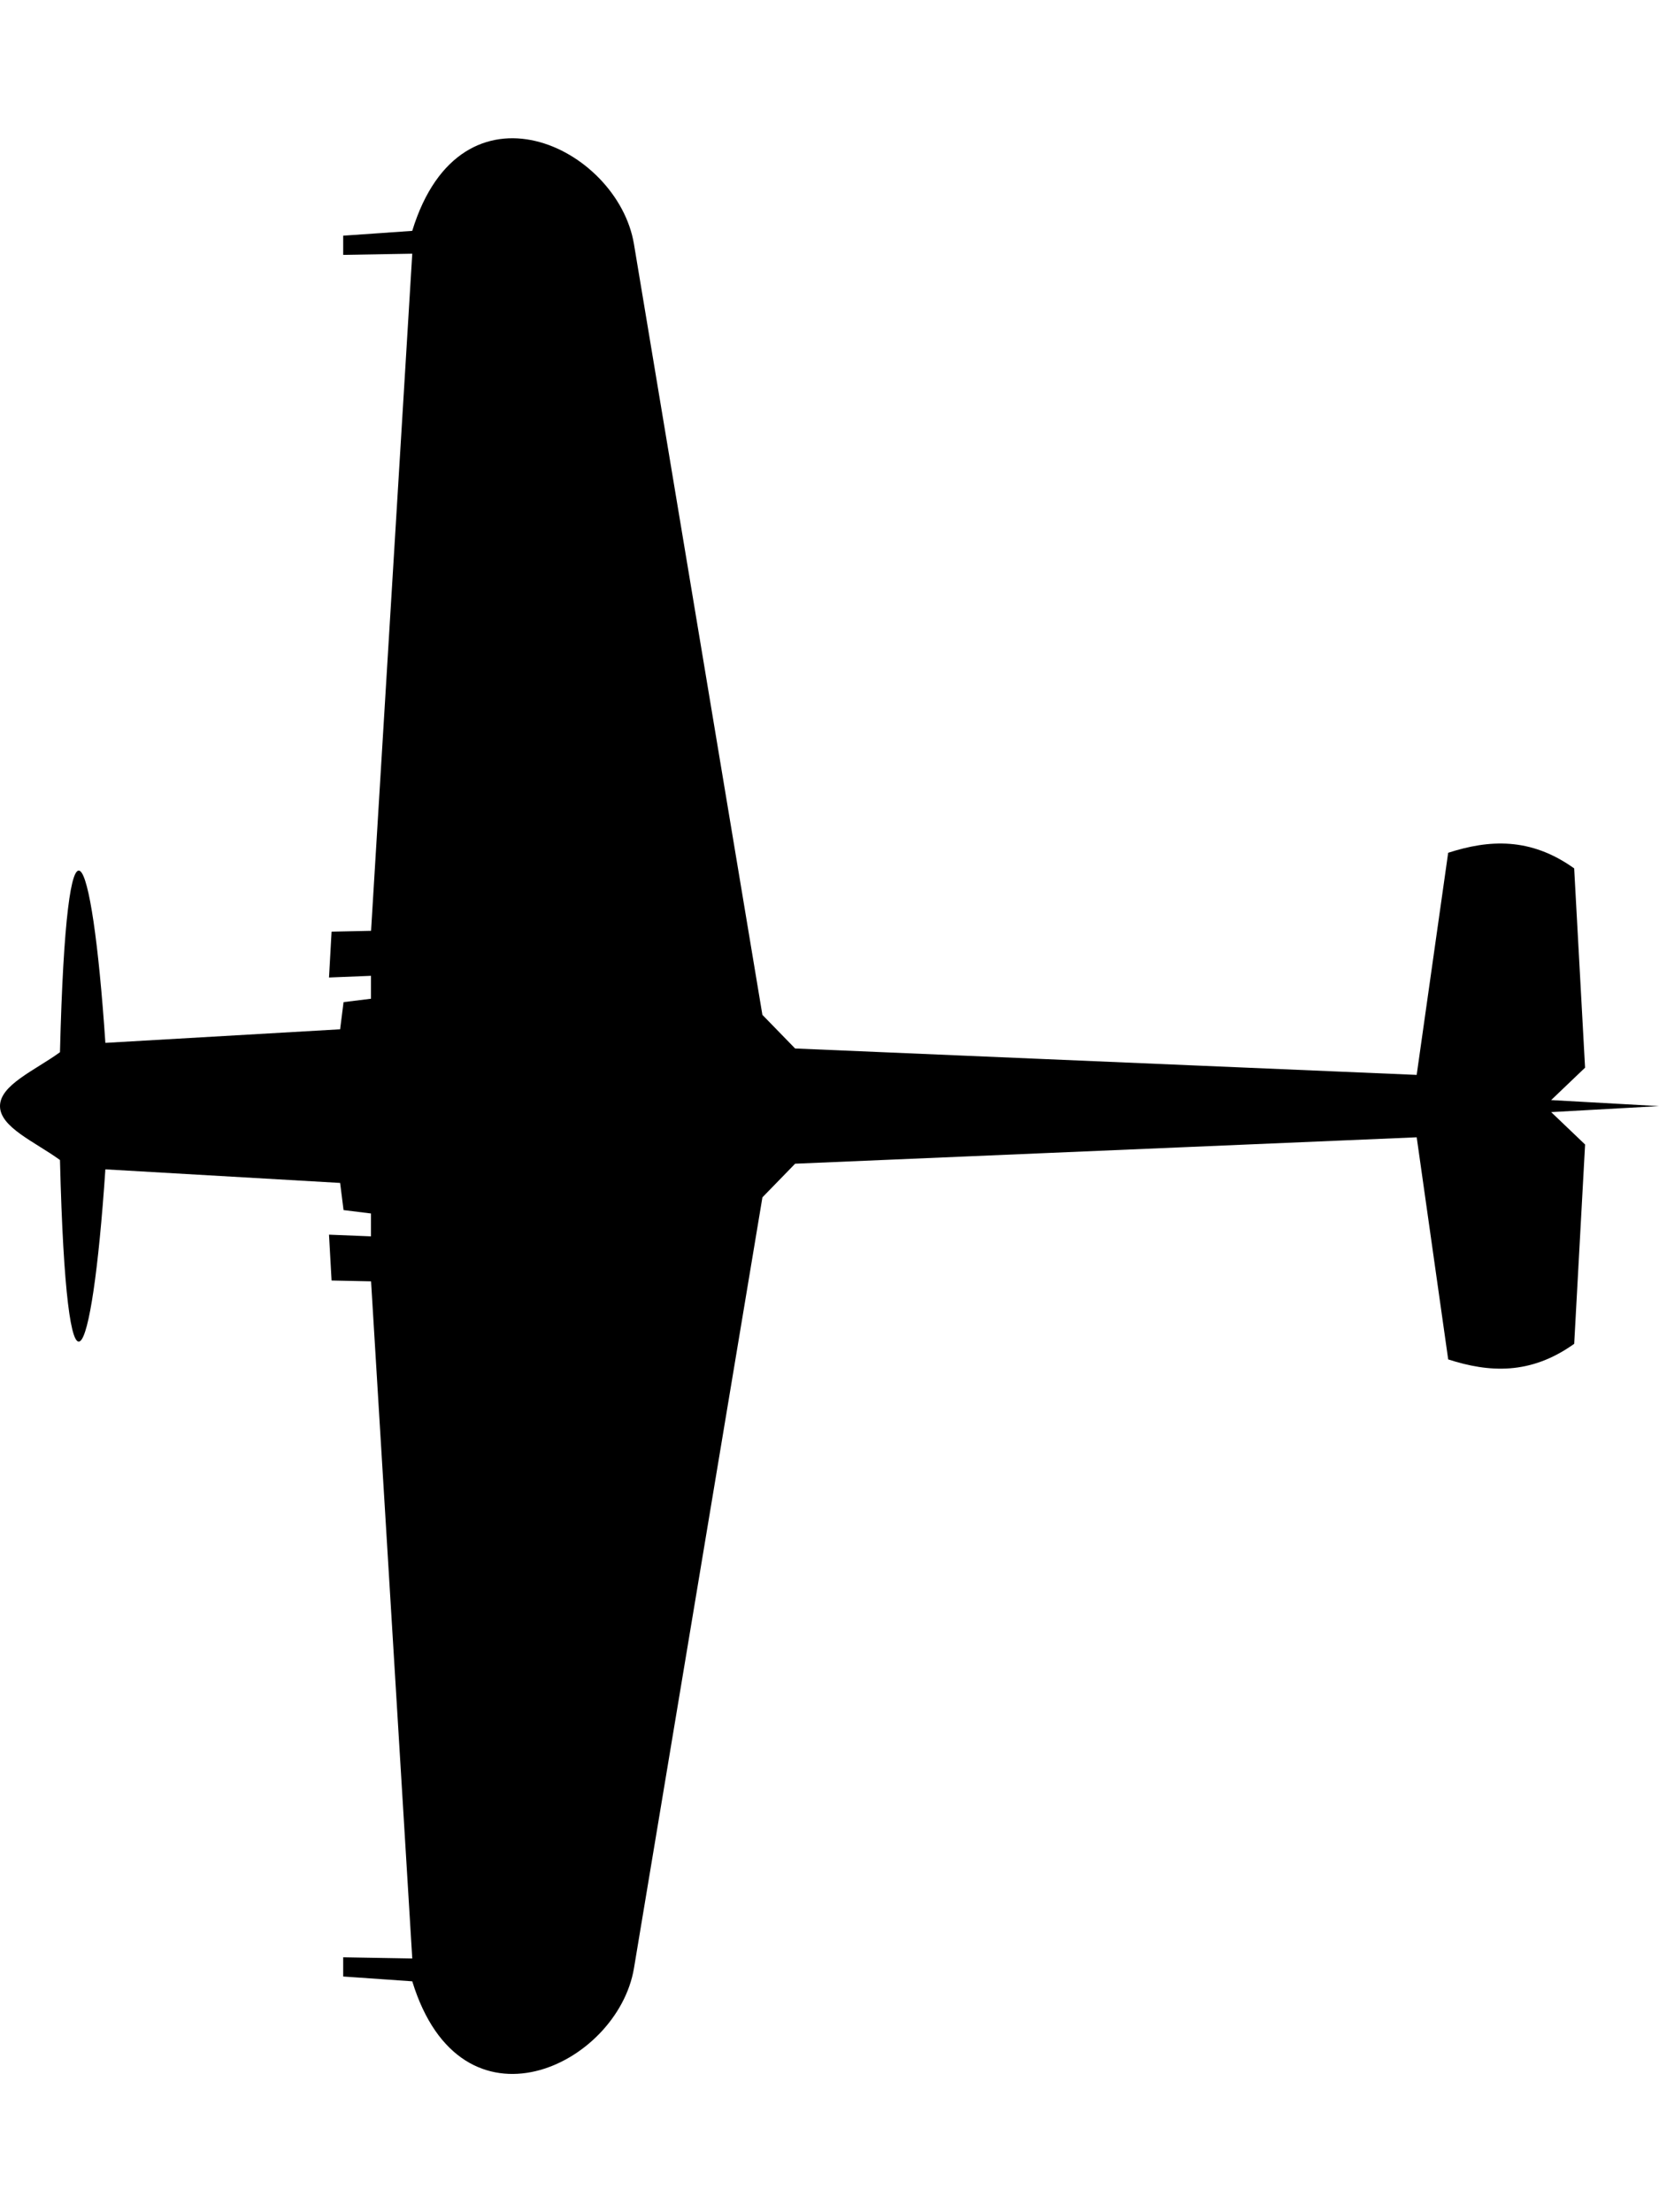 <svg xmlns:rdf="http://www.w3.org/1999/02/22-rdf-syntax-ns#" xmlns:svg="http://www.w3.org/2000/svg" xmlns="http://www.w3.org/2000/svg" viewBox="0 0 60 80" height="80mm" width="60mm"><path d="m2.169 38.051c.242-9.744 1.153-7.611 1.642-.338l8.49-.491.124-.982.992-.123v-.829l-1.518.061.093-1.658 1.428-.03 1.49-24.487-2.498.043V8.523L14.909 8.349c1.775-5.779 7.432-3.047 8.019.478l4.645 27.873 1.183 1.216 22.48.955 1.139-8.032c1.471-.475 2.97-.571 4.557.564l.394 7.207-1.227 1.172L60 40l-3.9.217 1.227 1.172-.394 7.207c-1.587 1.135-3.086 1.039-4.557.564l-1.139-8.032-22.48.955-1.183 1.216-4.645 27.873c-.587 3.525-6.244 6.257-8.019.478l-2.498-.174v-.695l2.498.043-1.49-24.487-1.428-.03-.093-1.658 1.518.061V43.883L12.425 43.76 12.301 42.778 3.811 42.287C3.322 49.56 2.411 51.693 2.169 41.949 1.259 41.289.0 40.766.0 40.0.0 39.234 1.259 38.711 2.169 38.051z"/></svg>